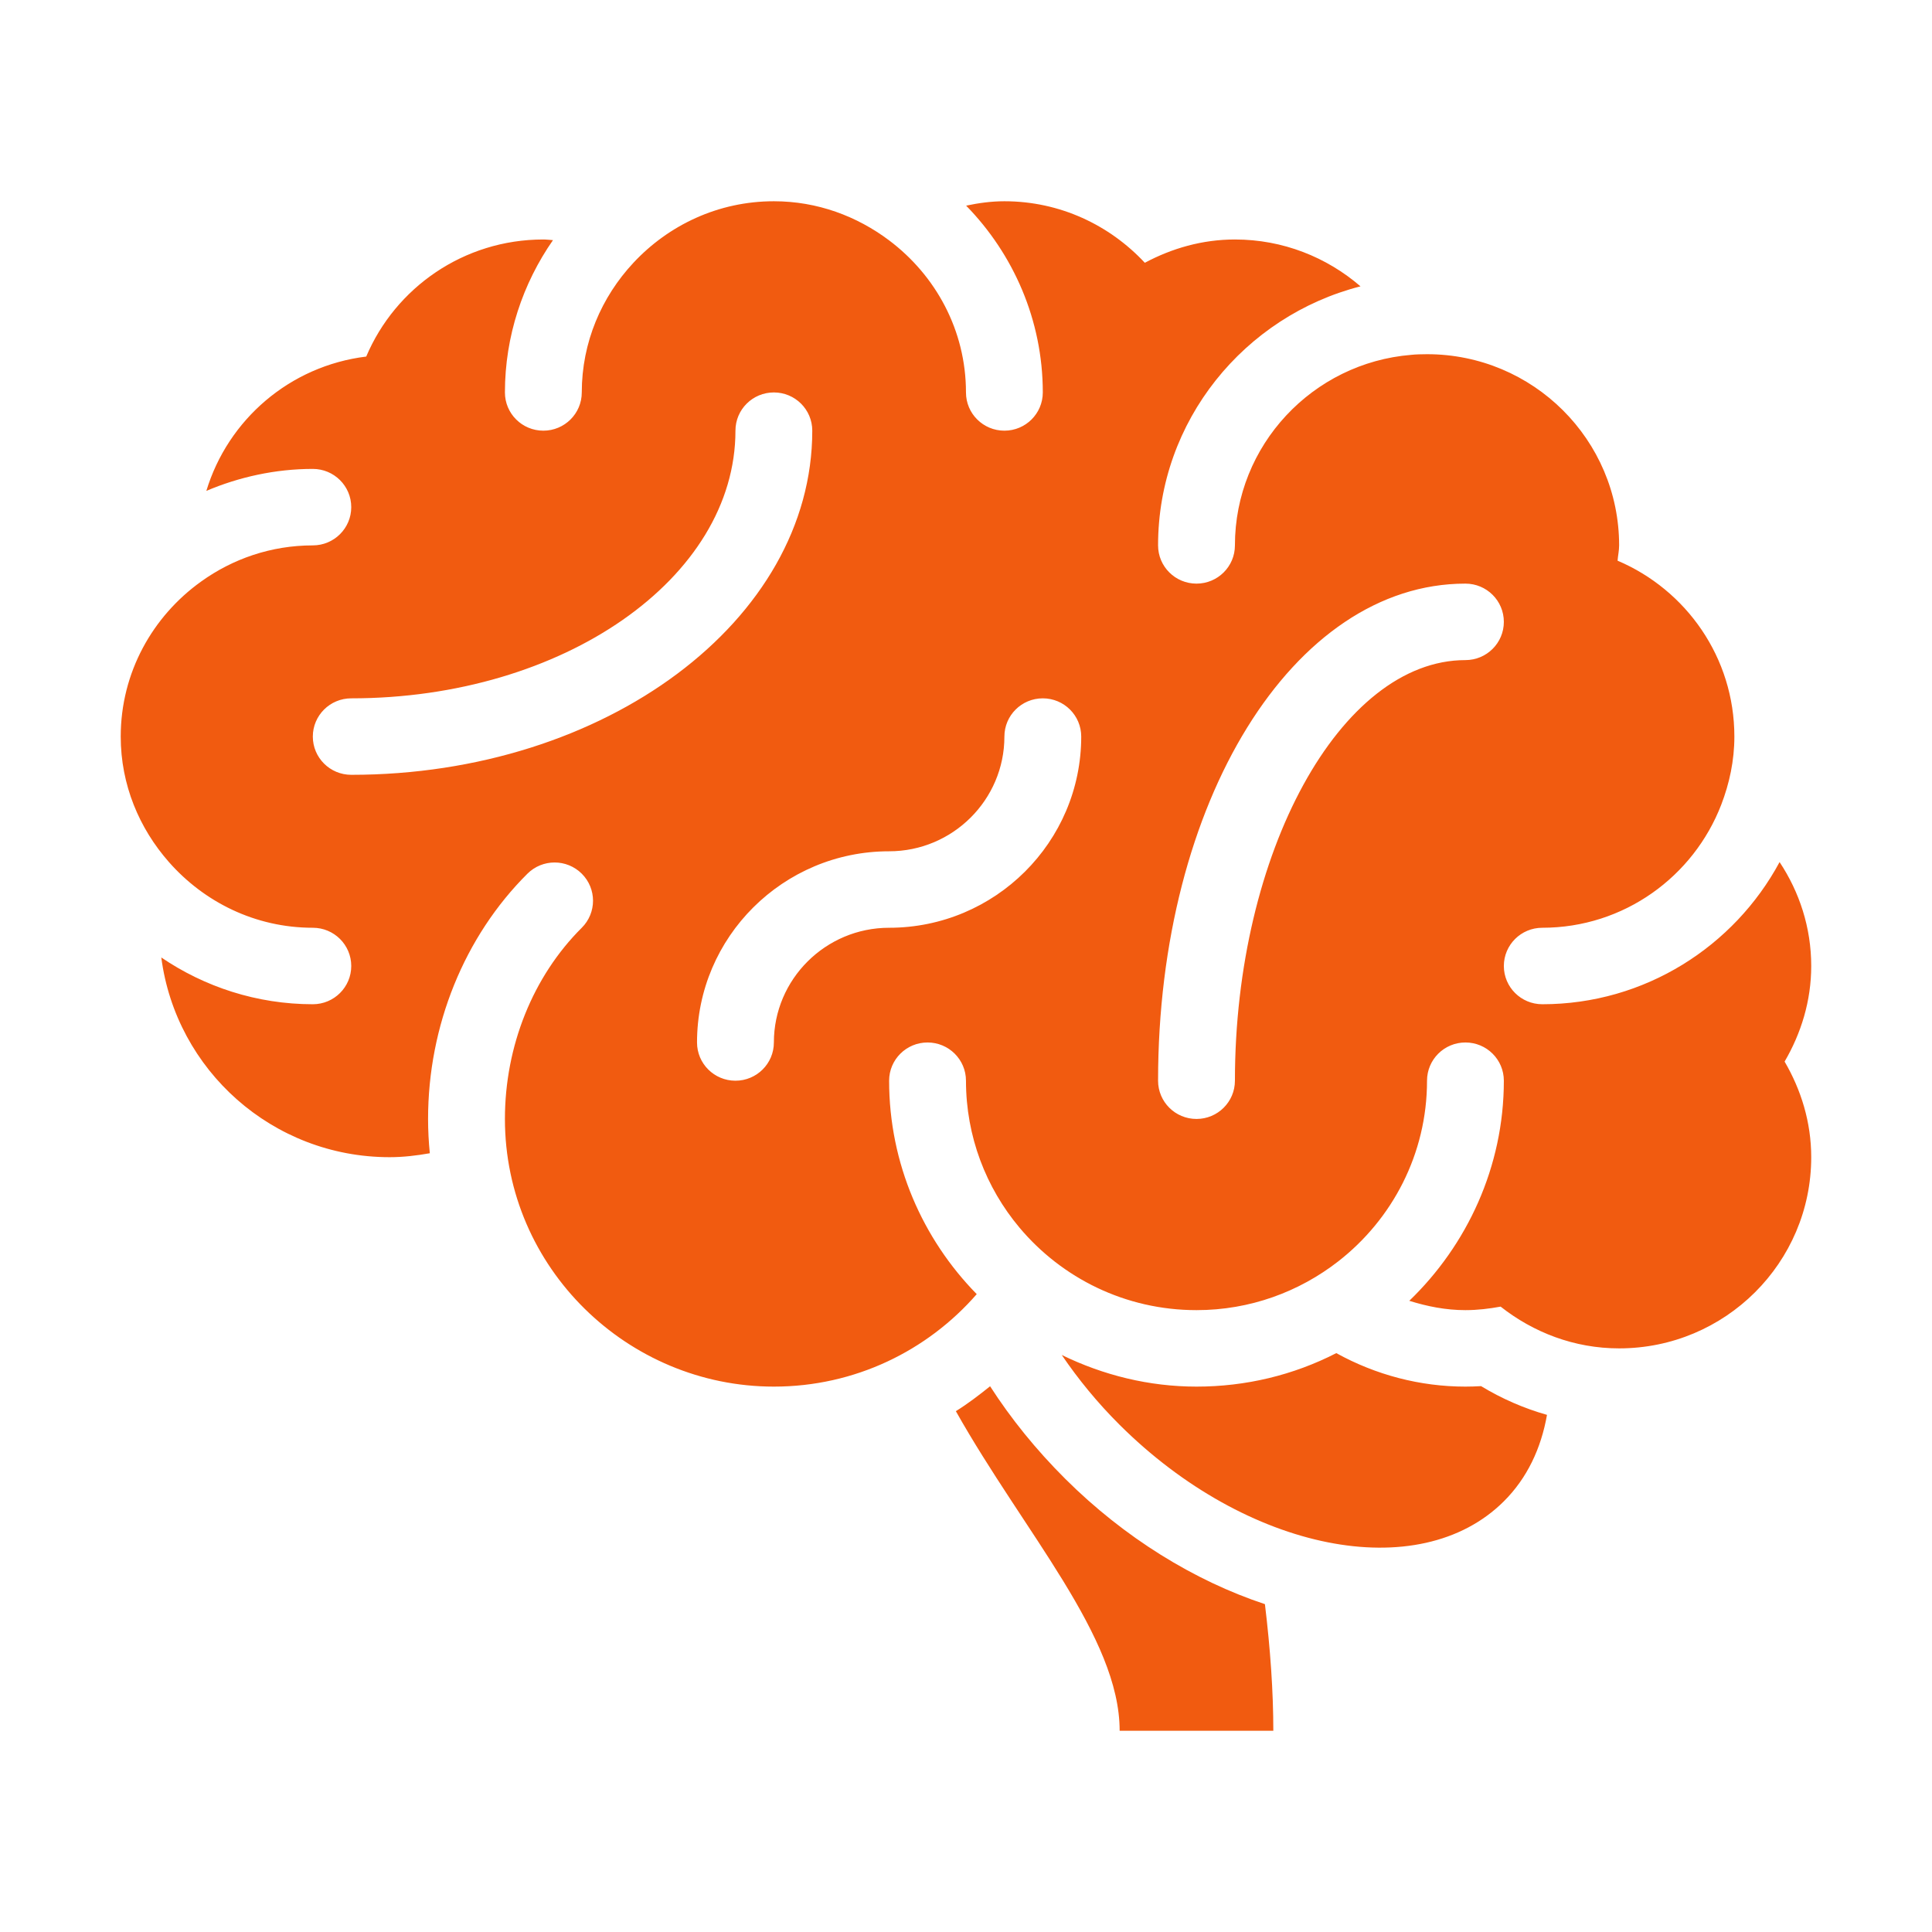 <svg width="72" height="72" viewBox="0 0 72 72" fill="none" xmlns="http://www.w3.org/2000/svg">
<path d="M47.14 59.782C47.344 61.465 47.453 63.055 47.453 64.5H41.726C41.726 60.999 38.159 57.099 35.622 52.59C36.07 52.313 36.487 51.991 36.898 51.662C37.67 52.861 38.605 54.023 39.702 55.115C41.899 57.302 44.507 58.91 47.14 59.782ZM54.612 51.675C52.924 51.675 51.272 51.24 49.8 50.427C48.198 51.248 46.428 51.675 44.59 51.675C42.82 51.675 41.115 51.25 39.568 50.496C40.181 51.397 40.897 52.275 41.726 53.1C46.471 57.822 52.881 59.098 56.044 55.95C56.912 55.086 57.433 53.976 57.652 52.728C56.796 52.486 55.971 52.127 55.195 51.657C54.998 51.668 54.804 51.675 54.612 51.675ZM66.507 39.562C67.121 40.614 67.499 41.821 67.499 43.125C67.499 47.059 64.293 50.25 60.34 50.25C58.664 50.25 57.142 49.653 55.924 48.694C55.497 48.772 55.062 48.825 54.612 48.825C53.878 48.825 53.185 48.685 52.52 48.477C54.673 46.403 56.044 43.484 56.044 40.275C56.044 39.487 55.403 38.85 54.612 38.85C53.822 38.85 53.181 39.487 53.181 40.275C53.181 43.007 51.885 45.439 49.876 47.005C48.417 48.141 46.586 48.825 44.59 48.825C41.938 48.825 39.57 47.628 37.993 45.75C36.748 44.266 35.999 42.355 35.999 40.275C35.999 39.487 35.357 38.85 34.567 38.85C33.777 38.85 33.135 39.487 33.135 40.275C33.135 43.366 34.387 46.175 36.4 48.229C34.564 50.337 31.862 51.675 28.84 51.675C23.393 51.675 18.817 47.255 18.817 41.7C18.817 38.984 19.861 36.386 21.681 34.575C22.24 34.018 22.24 33.117 21.681 32.56C21.121 32.003 20.216 32.003 19.656 32.56C17.302 34.901 15.953 38.233 15.953 41.7C15.953 42.126 15.976 42.562 16.018 42.978C15.531 43.064 15.034 43.125 14.521 43.125C10.155 43.125 6.558 39.88 6.011 35.682C7.619 36.775 9.569 37.425 11.658 37.425C12.448 37.425 13.09 36.788 13.09 36C13.09 35.212 12.448 34.575 11.658 34.575C9.513 34.575 7.606 33.616 6.293 32.124C5.19 30.87 4.499 29.247 4.499 27.45C4.499 25.063 5.689 22.964 7.498 21.67C8.671 20.827 10.104 20.325 11.658 20.325C12.448 20.325 13.09 19.688 13.09 18.9C13.09 18.112 12.448 17.475 11.658 17.475C10.262 17.475 8.9 17.779 7.69 18.294C8.495 15.637 10.803 13.636 13.648 13.288C14.733 10.725 17.279 8.925 20.249 8.925C20.37 8.925 20.488 8.942 20.608 8.949C19.487 10.559 18.817 12.523 18.817 14.625C18.817 15.413 19.458 16.05 20.249 16.05C21.039 16.05 21.681 15.413 21.681 14.625C21.681 12.757 22.419 11.065 23.606 9.793C24.914 8.391 26.766 7.5 28.84 7.5C30.459 7.5 31.935 8.056 33.135 8.958C34.866 10.259 35.999 12.304 35.999 14.625C35.999 15.413 36.64 16.05 37.431 16.05C38.221 16.05 38.862 15.413 38.862 14.625C38.862 11.925 37.761 9.461 36.005 7.664C36.465 7.567 36.938 7.5 37.431 7.5C39.504 7.5 41.357 8.391 42.664 9.793C43.669 9.257 44.802 8.925 46.022 8.925C47.814 8.925 49.446 9.588 50.702 10.671C46.378 11.778 43.158 15.682 43.158 20.325C43.158 21.113 43.799 21.75 44.59 21.75C45.38 21.75 46.022 21.113 46.022 20.325C46.022 16.593 48.919 13.522 52.594 13.224C52.741 13.207 52.984 13.2 53.181 13.2C57.134 13.2 60.34 16.391 60.34 20.325C60.34 20.52 60.297 20.704 60.282 20.895C62.841 21.982 64.635 24.506 64.635 27.45C64.635 28.346 64.45 29.196 64.147 29.986C63.116 32.663 60.524 34.575 57.476 34.575C56.686 34.575 56.044 35.212 56.044 36C56.044 36.788 56.686 37.425 57.476 37.425C61.299 37.425 64.631 35.266 66.32 32.127C67.058 33.241 67.499 34.565 67.499 36C67.499 37.304 67.121 38.511 66.507 39.562ZM30.271 16.05C30.271 15.262 29.63 14.625 28.84 14.625C28.049 14.625 27.408 15.262 27.408 16.05C27.408 21.549 20.985 26.025 13.09 26.025C12.299 26.025 11.658 26.662 11.658 27.45C11.658 28.238 12.299 28.875 13.09 28.875C22.564 28.875 30.271 23.122 30.271 16.05ZM40.294 27.45C40.294 26.662 39.653 26.025 38.862 26.025C38.072 26.025 37.431 26.662 37.431 27.45C37.431 29.807 35.503 31.725 33.135 31.725C29.188 31.725 25.976 34.921 25.976 38.85C25.976 39.638 26.617 40.275 27.408 40.275C28.198 40.275 28.84 39.638 28.84 38.85C28.84 36.493 30.767 34.575 33.135 34.575C37.083 34.575 40.294 31.379 40.294 27.45ZM56.044 23.175C56.044 22.387 55.403 21.75 54.612 21.75C48.189 21.75 43.158 29.887 43.158 40.275C43.158 41.063 43.799 41.7 44.59 41.7C45.38 41.7 46.022 41.063 46.022 40.275C46.022 31.778 49.956 24.6 54.612 24.6C55.403 24.6 56.044 23.963 56.044 23.175Z" fill="#F15B10"/>
</svg>
